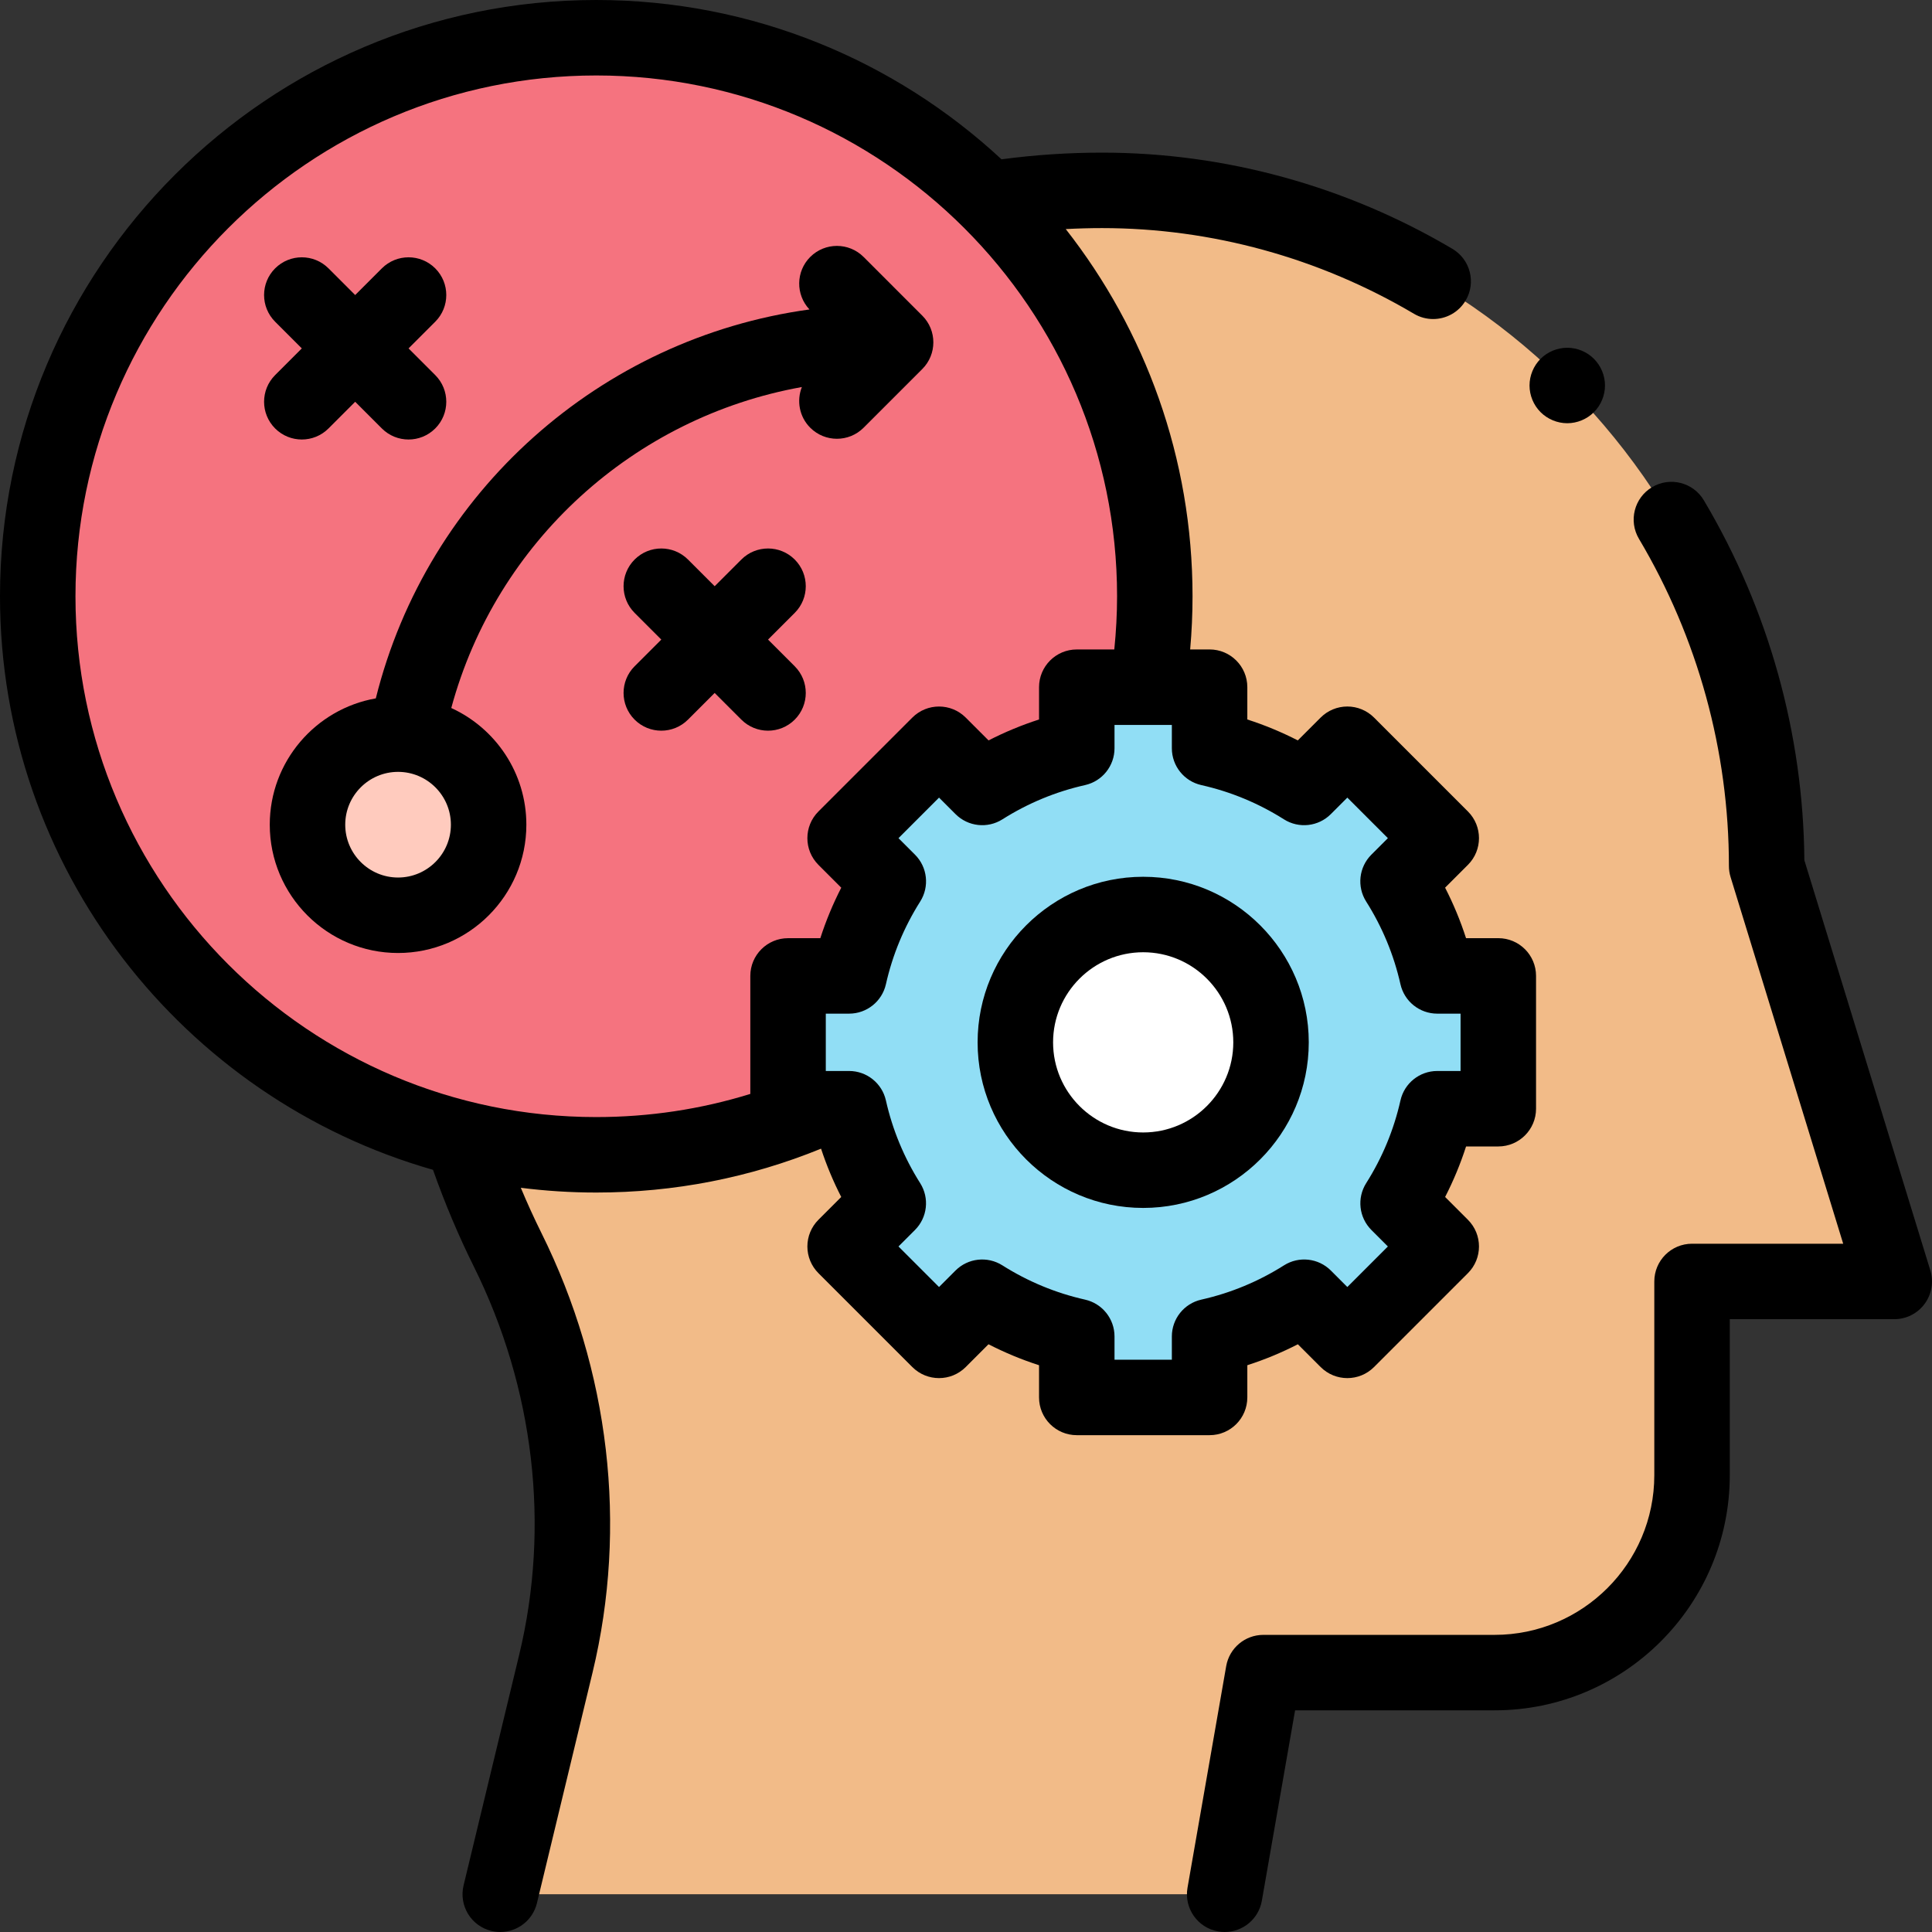 <svg id="Layer_1" enable-background="new 0 0 512.002 512.002" height="512" viewBox="0 0 512.002 512.002" width="512" xmlns="http://www.w3.org/2000/svg"><rect x="0" y="0" width="512.002" height="512.002" fill="#333333" stroke="none"/><g id="XMLID_2138_"><path id="XMLID_1959_" d="m134.504 331.15c-16.032-32.253-24.43-70.631-24.43-104.771 0-99.467 82.801-175.929 181.991-175.929 96.814 0 176.119 81.133 176.119 179.044l33.818 110.107h-53.591v51.341c0 28.894-23.423 52.317-52.317 52.317h-61.287l-10.254 58.741h-191.976l14.743-61.141c8.905-36.931 4.093-75.691-12.816-109.709z" fill="#f2bb88"/><circle id="XMLID_1960_" cx="158.019" cy="158.018" fill="#f5737f" r="148.018"/><circle id="XMLID_1105_" cx="105.492" cy="218.553" fill="#ffcbbe" r="24"/><g id="XMLID_2046_"><g id="XMLID_2011_"><path id="XMLID_2022_" d="m208.846 293.823v-35.196h16.177c2.031-9.027 5.589-17.474 10.39-25.058l-11.447-11.447 24.887-24.887 11.449 11.449c7.584-4.799 16.03-8.355 25.056-10.384v-16.186h35.196v16.186c9.025 2.029 17.472 5.585 25.056 10.384l11.449-11.449 24.887 24.887-11.447 11.447c4.801 7.584 8.359 16.032 10.39 25.058h16.177v35.196h-16.172c-2.029 9.03-5.586 17.48-10.387 25.067l11.438 11.438-24.887 24.887-11.436-11.436c-7.587 4.803-16.039 8.362-25.069 10.393v16.164h-35.196v-16.164c-9.031-2.03-17.482-5.59-25.069-10.393l-11.436 11.436-24.887-24.887 11.438-11.438c-4.801-7.587-8.358-16.037-10.387-25.067z" fill="#91def5"/><path id="XMLID_2012_" d="m269.077 276.236c0-18.711 15.169-33.88 33.88-33.88s33.88 15.169 33.88 33.88-15.169 33.88-33.88 33.88-33.88-15.168-33.88-33.88z" fill="#fff"/></g><g id="XMLID_520_"><path id="XMLID_521_" d="m511.56 336.665-33.383-108.692c-.271-33.538-9.467-66.489-26.639-95.39-2.82-4.747-8.954-6.313-13.705-3.488-4.748 2.82-6.31 8.957-3.488 13.705 15.595 26.247 23.838 56.226 23.838 86.694 0 .995.148 1.984.44 2.936l29.845 97.171h-40.058c-5.522 0-10 4.478-10 10v51.342c0 23.333-18.983 42.316-42.316 42.316h-61.287c-4.859 0-9.016 3.493-9.851 8.28l-10.254 58.741c-.95 5.44 2.69 10.621 8.131 11.57.582.102 1.16.151 1.731.151 4.769 0 8.991-3.424 9.839-8.282l8.809-50.461h52.882c34.361 0 62.316-27.955 62.316-62.316v-41.342h43.591c3.173 0 6.157-1.506 8.042-4.057 1.886-2.551 2.449-5.846 1.517-8.878z"/><path id="XMLID_863_" d="m415.341 112.16c2.63 0 5.21-1.07 7.07-2.931 1.859-1.859 2.93-4.439 2.93-7.069 0-2.641-1.07-5.21-2.93-7.07s-4.44-2.93-7.07-2.93-5.21 1.069-7.07 2.93c-1.859 1.86-2.93 4.44-2.93 7.07s1.07 5.21 2.93 7.069c1.86 1.861 4.44 2.931 7.07 2.931z"/><path id="XMLID_864_" d="m196.468 190.711c1.953 1.952 4.512 2.929 7.071 2.929s5.118-.977 7.071-2.929c3.905-3.905 3.905-10.237 0-14.143l-7.071-7.071 7.071-7.071c3.905-3.905 3.905-10.237 0-14.143-3.906-3.904-10.236-3.904-14.143 0l-7.071 7.071-7.071-7.071c-3.906-3.904-10.236-3.904-14.143 0-3.905 3.905-3.905 10.237 0 14.143l7.071 7.071-7.071 7.071c-3.905 3.905-3.905 10.237 0 14.143 1.953 1.952 4.512 2.929 7.071 2.929s5.118-.977 7.071-2.929l7.071-7.071z"/><path id="XMLID_865_" d="m72.915 113.546c1.953 1.952 4.512 2.929 7.071 2.929s5.118-.977 7.071-2.929l7.071-7.071 7.071 7.071c1.953 1.952 4.512 2.929 7.071 2.929s5.118-.977 7.071-2.929c3.905-3.905 3.905-10.237 0-14.143l-7.071-7.071 7.071-7.071c3.905-3.905 3.905-10.237 0-14.143-3.906-3.904-10.236-3.904-14.143 0l-7.071 7.071-7.071-7.071c-3.906-3.904-10.236-3.904-14.143 0-3.905 3.905-3.905 10.237 0 14.143l7.071 7.071-7.071 7.071c-3.903 3.906-3.903 10.238.002 14.143z"/><path id="XMLID_868_" d="m214.722 113.352c1.953 1.952 4.512 2.929 7.071 2.929s5.118-.977 7.071-2.929l15.556-15.556c3.905-3.905 3.905-10.237 0-14.143l-15.556-15.557c-3.905-3.903-10.235-3.904-14.143 0-3.832 3.832-3.894 9.994-.206 13.915-55.342 7.598-101.268 48.255-114.921 103.065-15.946 2.801-28.104 16.741-28.104 33.478 0 18.748 15.252 34 34 34s34-15.252 34-34c0-13.719-8.171-25.557-19.898-30.925 11.939-44.129 48.496-77.104 92.913-85.059-1.434 3.6-.698 7.867 2.217 10.782zm-109.23 119.202c-7.72 0-14-6.28-14-14s6.28-14 14-14 14 6.28 14 14-6.28 14-14 14z"/><path id="XMLID_874_" d="m330.555 370.336v-8.537c4.607-1.483 9.082-3.339 13.394-5.553l6.04 6.04c3.906 3.904 10.236 3.904 14.143 0l24.887-24.887c3.905-3.905 3.905-10.236 0-14.142l-6.044-6.045c2.213-4.311 4.066-8.783 5.55-13.39h8.544c5.522 0 10-4.478 10-10v-35.196c0-5.522-4.478-10-10-10h-8.551c-1.483-4.604-3.337-9.074-5.55-13.383l6.051-6.051c3.905-3.905 3.905-10.237 0-14.143l-24.887-24.888c-1.875-1.875-4.419-2.929-7.071-2.929s-5.195 1.054-7.071 2.929l-6.055 6.055c-4.307-2.21-8.776-4.063-13.379-5.545v-8.56c0-5.522-4.478-10-10-10h-5.148c.414-4.682.629-9.395.629-14.096 0-36.672-12.559-70.464-33.599-97.307 3.207-.17 6.419-.261 9.626-.261 28.947 0 57.529 7.853 82.657 22.708 1.597.944 3.35 1.394 5.079 1.394 3.42 0 6.751-1.756 8.618-4.913 2.811-4.754 1.235-10.887-3.52-13.697-28.207-16.677-60.31-25.491-92.835-25.491-8.907 0-17.853.596-26.648 1.772-28.21-26.182-65.962-42.22-107.396-42.22-87.131 0-158.018 70.887-158.018 158.018 0 72.134 48.584 133.133 114.748 151.996 3.165 8.924 6.786 17.514 10.8 25.587 16.008 32.203 20.288 68.752 12.05 102.914l-14.743 61.142c-1.294 5.368 2.009 10.771 7.378 12.065.787.189 1.576.28 2.352.28 4.514 0 8.608-3.076 9.714-7.658l14.743-61.142c9.337-38.723 4.514-80.099-13.584-116.505-1.912-3.847-3.724-7.833-5.437-11.922 6.551.831 13.225 1.26 19.998 1.26 20.635 0 40.657-3.915 59.573-11.626 1.449 4.399 3.229 8.678 5.347 12.803l-6.044 6.044c-1.875 1.876-2.929 4.419-2.929 7.071s1.054 5.196 2.929 7.071l24.888 24.887c3.906 3.904 10.236 3.904 14.143 0l6.04-6.04c4.312 2.215 8.785 4.069 13.394 5.554v8.536c0 5.522 4.478 10 10 10h35.196c5.521.001 9.998-4.477 9.998-9.999zm-310.554-212.318c0-76.104 61.915-138.018 138.018-138.018s138.018 61.914 138.018 138.018c0 4.707-.261 9.422-.735 14.096h-9.943c-5.522 0-10 4.478-10 10v8.56c-4.603 1.481-9.072 3.335-13.379 5.545l-6.055-6.055c-3.906-3.904-10.236-3.904-14.143 0l-24.888 24.888c-3.905 3.905-3.905 10.237 0 14.143l6.051 6.051c-2.212 4.308-4.065 8.778-5.549 13.383h-8.552c-5.522 0-10 4.478-10 10v31.271c-13.146 4.072-26.822 6.136-40.826 6.136-76.102 0-138.017-61.915-138.017-138.018zm290.554 196.154v6.164h-15.196v-6.164c0-4.678-3.243-8.73-7.807-9.757-7.78-1.749-15.153-4.806-21.914-9.085-3.952-2.501-9.11-1.93-12.42 1.378l-4.364 4.365-10.745-10.745 4.367-4.367c3.308-3.308 3.88-8.466 1.379-12.418-4.276-6.759-7.331-14.131-9.08-21.912-1.026-4.564-5.079-7.808-9.757-7.808h-6.173v-15.196h6.178c4.677 0 8.729-3.241 9.756-7.805 1.751-7.78 4.807-15.149 9.083-21.905 2.502-3.953 1.93-9.112-1.378-12.42l-4.375-4.375 10.745-10.745 4.378 4.378c3.309 3.307 8.468 3.88 12.418 1.379 6.756-4.274 14.125-7.329 21.902-9.077 4.564-1.026 7.807-5.079 7.807-9.757v-6.187h15.196v6.187c0 4.678 3.242 8.73 7.807 9.757 7.777 1.748 15.146 4.803 21.902 9.077 3.951 2.502 9.109 1.93 12.418-1.379l4.378-4.378 10.745 10.745-4.376 4.375c-3.308 3.308-3.88 8.467-1.378 12.42 4.277 6.757 7.333 14.127 9.084 21.905 1.026 4.563 5.079 7.805 9.756 7.805h6.177v15.196h-6.173c-4.679 0-8.731 3.243-9.757 7.809-1.747 7.777-4.802 15.15-9.08 21.911-2.5 3.953-1.927 9.11 1.38 12.417l4.367 4.368-10.745 10.744-4.364-4.364c-3.31-3.309-8.467-3.88-12.42-1.378-6.761 4.279-14.135 7.336-21.914 9.085-4.563 1.026-7.807 5.079-7.807 9.757z"/><path id="XMLID_1031_" d="m302.957 232.356c-24.195 0-43.88 19.685-43.88 43.88s19.685 43.88 43.88 43.88 43.88-19.685 43.88-43.88-19.685-43.88-43.88-43.88zm0 67.76c-13.167 0-23.88-10.713-23.88-23.88s10.713-23.88 23.88-23.88 23.88 10.713 23.88 23.88-10.713 23.88-23.88 23.88z"/></g></g></g></svg>